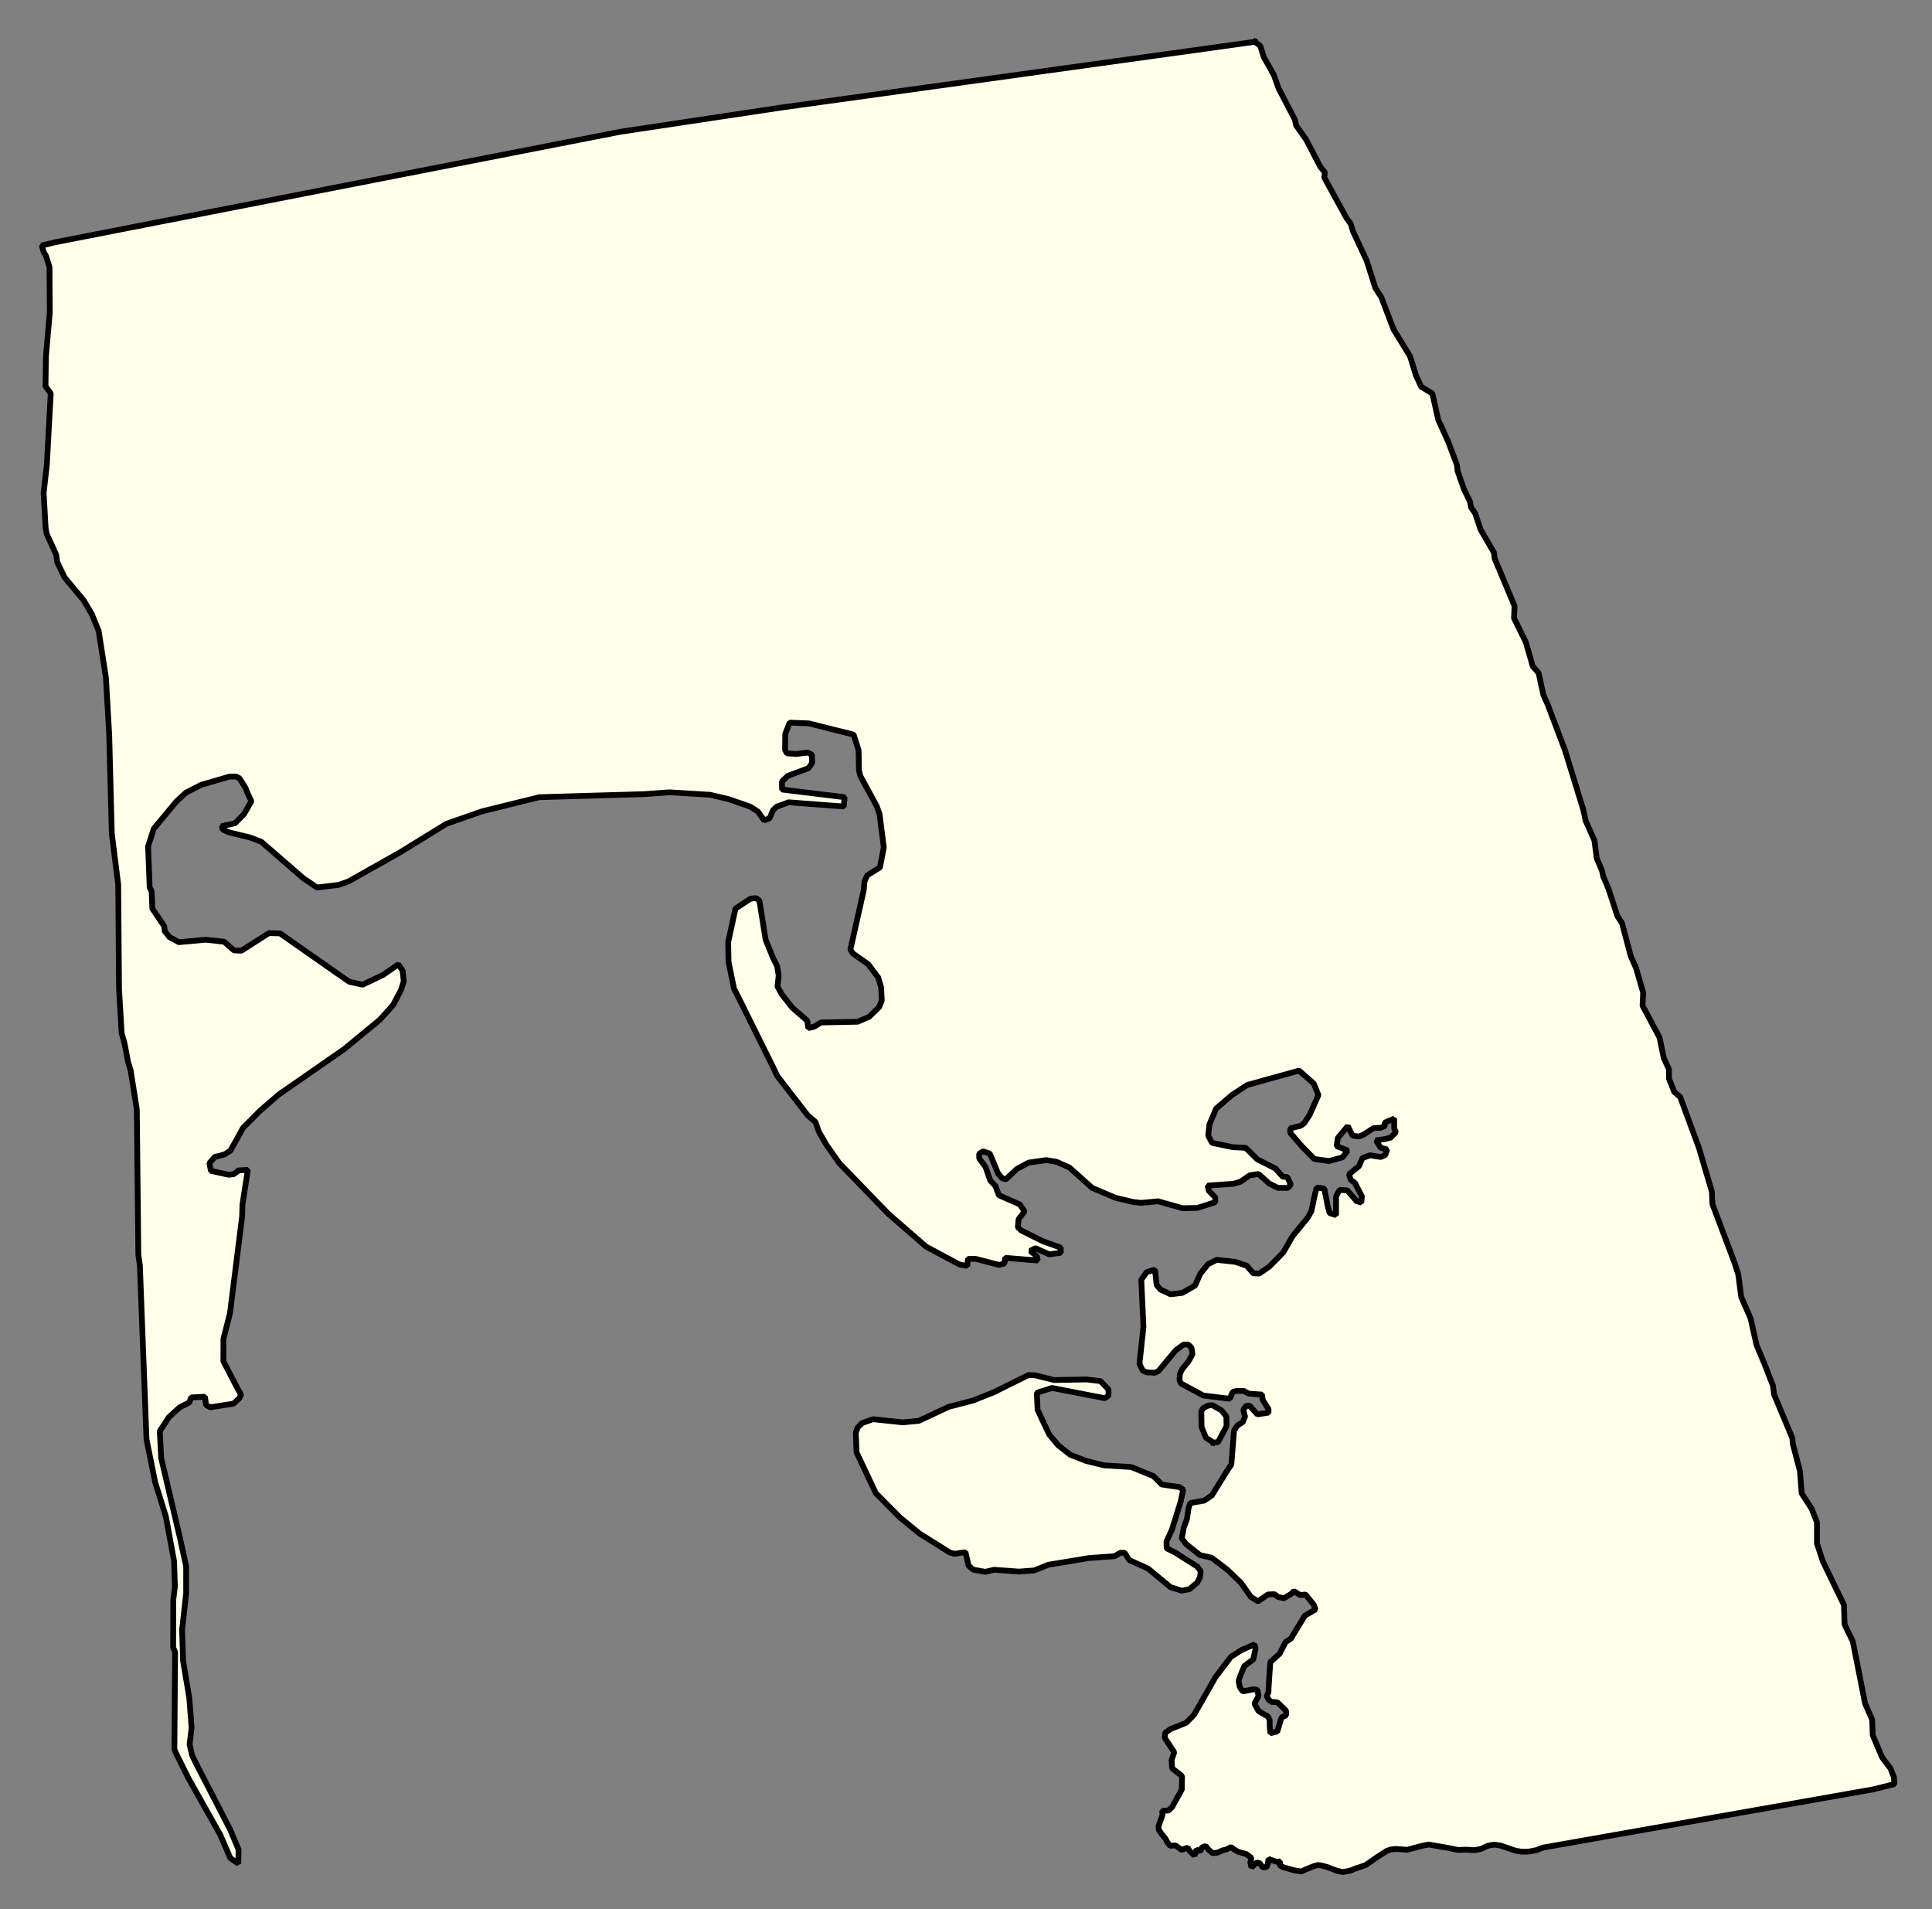<svg xmlns="http://www.w3.org/2000/svg" role="img" viewBox="1999.69 719.19 74.49 73.61"><rect x="1999.69" y="719.19" width="74.49" height="73.61" fill="#808080" stroke="none"/><title>Wellfleet</title><g id="g14955" fill="#fefee9" fill-opacity="1" fill-rule="evenodd" stroke="#000" stroke-linecap="square" stroke-linejoin="bevel" stroke-opacity="1" stroke-width=".098" transform="translate(-216.714 -21.7) scale(2.264)"><path id="path15859" d="M 1000.35,327.96 L 1000.44,328.031 L 1000.5,328.221 L 1000.67,328.523 L 1000.75,328.75 L 1001.03,329.288 L 1001.05,329.384 L 1001.22,329.624 L 1001.46,330.085 L 1001.54,330.185 L 1001.53,330.272 L 1001.91,330.965 L 1001.98,331.059 L 1002.02,331.191 L 1002.25,331.684 L 1002.4,332.154 L 1002.5,332.309 L 1002.71,332.858 L 1002.99,333.315 L 1003.09,333.638 L 1003.18,333.834 L 1003.37,333.949 L 1003.47,334.396 L 1003.64,334.769 L 1003.79,335.168 L 1003.8,335.27 L 1003.91,335.583 L 1004.01,335.788 L 1004.03,335.89 L 1004.1,335.99 L 1004.19,336.263 L 1004.42,336.66 L 1004.43,336.756 L 1004.77,337.568 L 1004.76,337.773 L 1004.96,338.179 L 1005.08,338.594 L 1005.18,338.709 L 1005.26,339.079 L 1005.34,339.26 L 1005.63,340.027 L 1005.94,341.035 L 1005.98,341.223 L 1006.13,341.56 L 1006.17,341.865 L 1006.26,342.077 L 1006.28,342.172 L 1006.37,342.384 L 1006.52,342.844 L 1006.6,342.969 L 1006.75,343.533 L 1006.84,343.735 L 1006.96,344.15 L 1006.95,344.373 L 1007.24,344.917 L 1007.31,345.262 L 1007.4,345.458 L 1007.4,345.616 L 1007.49,345.843 L 1007.59,345.927 L 1007.91,346.795 L 1008.13,347.539 L 1008.14,347.753 L 1008.52,348.762 L 1008.58,348.95 L 1008.63,349.333 L 1008.79,349.7 L 1008.89,350.147 L 1009.04,350.509 L 1009.17,350.843 L 1009.19,350.994 L 1009.5,351.735 L 1009.51,351.838 L 1009.63,352.299 L 1009.66,352.677 L 1009.83,352.942 L 1009.92,353.169 L 1009.92,353.531 L 1010.02,353.835 L 1010.38,354.579 L 1010.39,354.91 L 1010.53,355.198 L 1010.74,356.258 L 1010.86,356.531 L 1010.87,356.797 L 1011.03,357.174 L 1011.17,357.359 L 1011.23,357.509 L 1011.24,357.628 L 1010.88,357.718 L 1005.26,358.709 L 1005.2,358.73 L 1005.15,358.751 L 1005.03,358.775 L 1004.96,358.78 L 1004.88,358.778 L 1004.79,358.764 L 1004.62,358.705 L 1004.53,358.675 L 1004.43,358.66 L 1004.36,358.669 L 1004.3,358.684 L 1004.2,358.732 L 1004.09,358.754 L 1003.95,358.745 L 1003.81,358.75 L 1003.63,358.714 L 1003.31,358.658 L 1003.21,358.676 L 1002.94,358.747 L 1002.84,358.739 L 1002.76,358.733 L 1002.66,358.741 L 1002.59,358.768 L 1002.39,358.898 L 1002.24,359.004 L 1002.14,359.041 L 1002.05,359.069 L 1001.98,359.1 L 1001.85,359.126 L 1001.75,359.106 L 1001.65,359.069 L 1001.58,359.041 L 1001.48,359.014 L 1001.42,359.007 L 1001.35,359.026 L 1001.21,359.083 L 1001.14,359.116 L 1001.02,359.098 L 1000.84,359.047 L 1000.77,359.013 L 1000.78,358.946 L 1000.71,358.95 L 1000.58,358.903 L 1000.57,358.974 L 1000.55,359.043 L 1000.48,359.045 L 1000.43,358.975 L 1000.38,358.964 L 1000.29,359.047 L 1000.27,358.961 L 1000.29,358.886 L 1000.2,358.819 L 1000.07,358.784 L 999.994,358.742 L 999.944,358.7 L 999.868,358.739 L 999.79,358.76 L 999.712,358.795 L 999.629,358.805 L 999.555,358.742 L 999.511,358.682 L 999.448,358.706 L 999.416,358.772 L 999.352,358.743 L 999.321,358.845 L 999.243,358.776 L 999.202,358.71 L 999.099,358.749 L 999.051,358.711 L 998.993,358.673 L 998.902,358.679 L 998.854,358.615 L 998.827,358.56 L 998.76,358.479 L 998.711,358.405 L 998.706,358.346 L 998.773,358.158 L 998.77,358.082 L 998.873,358.079 L 998.935,358.024 L 999.103,357.722 L 999.107,357.492 L 998.939,357.36 L 998.929,357.221 L 998.974,357.086 L 998.813,356.843 L 998.819,356.756 L 998.912,356.691 L 999.178,356.584 L 999.31,356.45 L 999.677,355.807 L 999.939,355.461 L 1000.13,355.341 L 1000.34,355.251 L 1000.36,355.32 L 1000.32,355.506 L 1000.17,355.615 L 1000.1,355.783 L 1000.07,355.87 L 1000.09,355.974 L 1000.14,356.05 L 1000.32,356.015 L 1000.39,356.021 L 1000.41,356.131 L 1000.34,356.258 L 1000.41,356.385 L 1000.57,356.478 L 1000.6,356.536 L 1000.6,356.64 L 1000.61,356.762 L 1000.73,356.733 L 1000.8,356.495 L 1000.88,356.455 L 1000.88,356.38 L 1000.73,356.235 L 1000.63,356.229 L 1000.58,356.189 L 1000.55,356.131 L 1000.58,356.061 L 1000.58,356.003 L 1000.61,355.552 L 1000.77,355.407 L 1000.87,355.21 L 1000.96,355.153 L 1001.03,355.037 L 1001.2,354.759 L 1001.38,354.655 L 1001.35,354.574 L 1001.21,354.4 L 1001.12,354.411 L 1001.01,354.342 L 1000.97,354.388 L 1000.84,354.464 L 1000.74,354.441 L 1000.68,354.394 L 1000.57,354.4 L 1000.4,354.516 L 1000.28,354.441 L 1000.11,354.2 L 999.874,353.974 L 999.611,353.774 L 999.413,353.73 L 999.174,353.539 L 999.102,353.445 L 999.138,353.255 L 999.191,353.114 L 999.219,352.924 L 999.249,352.842 L 999.485,352.801 L 999.617,352.71 L 999.862,352.312 L 999.947,352.186 L 999.992,351.611 L 1000.05,351.522 L 1000.14,351.465 L 1000.18,351.372 L 1000.15,351.257 L 1000.2,351.187 L 1000.26,351.187 L 1000.39,351.332 L 1000.58,351.303 L 1000.58,351.245 L 1000.48,351.083 L 1000.47,350.996 L 1000.24,350.979 L 1000.16,350.933 L 1000.04,350.933 L 999.973,350.948 L 999.92,351.067 L 999.47,351.012 L 999.088,350.806 L 999.064,350.751 L 999.07,350.648 L 999.108,350.564 L 999.216,350.433 L 999.285,350.307 L 999.267,350.196 L 999.211,350.142 L 999.133,350.144 L 999,350.241 L 998.707,350.594 L 998.645,350.624 L 998.511,350.618 L 998.439,350.589 L 998.382,350.473 L 998.45,349.842 L 998.413,349.039 L 998.505,348.91 L 998.646,348.868 L 998.675,349.128 L 998.739,349.207 L 998.913,349.288 L 999.11,349.264 L 999.328,349.14 L 999.419,348.936 L 999.551,348.774 L 999.699,348.701 L 1000.01,348.735 L 1000.21,348.802 L 1000.32,348.93 L 1000.42,348.935 L 1000.59,348.82 L 1000.83,348.576 L 1000.99,348.298 L 1001.25,347.98 L 1001.31,347.87 L 1001.37,347.586 L 1001.4,347.471 L 1001.53,347.488 L 1001.59,347.795 L 1001.62,347.905 L 1001.73,347.94 L 1001.73,347.621 L 1001.79,347.511 L 1001.92,347.517 L 1002.08,347.702 L 1002.16,347.726 L 1002.17,347.621 L 1002.05,347.39 L 1001.98,347.338 L 1001.95,347.245 L 1002.12,347.106 L 1002.18,346.967 L 1002.31,346.921 L 1002.49,346.95 L 1002.57,346.915 L 1002.6,346.822 L 1002.49,346.793 L 1002.41,346.666 L 1002.57,346.643 L 1002.66,346.62 L 1002.75,346.527 L 1002.72,346.463 L 1002.72,346.296 L 1002.56,346.365 L 1002.56,346.423 L 1002.49,346.452 L 1002.37,346.458 L 1002.2,346.568 L 1002.12,346.602 L 1002.01,346.585 L 1001.93,346.423 L 1001.76,346.626 L 1001.74,346.765 L 1001.93,346.84 L 1001.84,346.956 L 1001.61,347.019 L 1001.36,346.984 L 1001.15,346.77 L 1000.95,346.539 L 1000.95,346.463 L 1001.13,346.417 L 1001.19,346.371 L 1001.28,346.232 L 1001.43,345.896 L 1001.35,345.699 L 1001.1,345.479 L 1000.22,345.723 L 999.959,345.893 L 999.687,346.127 L 999.573,346.397 L 999.553,346.587 L 999.618,346.709 L 999.973,346.783 L 1000.19,346.793 L 1000.39,346.99 L 1000.7,347.147 L 1000.82,347.285 L 1000.9,347.291 L 1000.96,347.419 L 1000.91,347.476 L 1000.74,347.476 L 1000.59,347.401 L 1000.41,347.239 L 1000.26,347.262 L 1000.1,347.372 L 999.984,347.406 L 999.544,347.437 L 999.561,347.523 L 999.673,347.638 L 999.674,347.719 L 999.369,347.817 L 999.117,347.822 L 998.698,347.704 L 998.414,347.731 L 998.273,347.716 L 997.972,347.644 L 997.576,347.476 L 997.192,347.131 L 996.97,347.032 L 996.796,347.003 L 996.497,347.045 L 996.294,347.154 L 996.108,347.33 L 996.045,347.313 L 995.973,347.228 L 995.833,346.891 L 995.714,346.854 L 995.652,346.897 L 995.653,346.974 L 995.758,347.114 L 995.841,347.35 L 995.929,347.443 L 995.987,347.6 L 996.344,347.757 L 996.425,347.876 L 996.324,348.009 L 996.311,348.146 L 996.367,348.2 L 996.732,348.382 L 997.041,348.494 L 997.043,348.58 L 996.847,348.608 L 996.609,348.503 L 996.523,348.549 L 996.635,348.642 L 996.651,348.713 L 996.092,348.667 L 996.085,348.763 L 995.991,348.788 L 995.596,348.685 L 995.462,348.685 L 995.448,348.804 L 995.322,348.783 L 994.749,348.477 L 994.11,347.922 L 993.269,347.053 L 993.051,346.743 L 992.921,346.517 L 992.863,346.352 L 992.735,346.244 L 992.212,345.568 L 992.146,345.427 L 991.608,344.342 L 991.478,344.085 L 991.384,343.629 L 991.378,343.291 L 991.502,342.72 L 991.759,342.551 L 991.854,342.542 L 991.91,342.587 L 992.015,343.247 L 992.139,343.554 L 992.212,343.701 L 992.238,343.858 L 992.218,344.048 L 992.291,344.179 L 992.468,344.406 L 992.724,344.628 L 992.742,344.755 L 992.843,344.73 L 992.96,344.659 L 993.582,344.647 L 993.778,344.563 L 993.948,344.397 L 993.994,344.284 L 993.982,344.058 L 993.932,343.892 L 993.763,343.668 L 993.5,343.483 L 993.459,343.419 L 993.686,342.408 L 993.699,342.258 L 993.745,342.155 L 993.963,342.018 L 994.028,341.678 L 993.956,341.113 L 993.906,340.971 L 993.63,340.465 L 993.605,340.369 L 993.599,340.025 L 993.515,339.758 L 992.748,339.566 L 992.425,339.554 L 992.35,339.745 L 992.347,340.021 L 992.379,340.076 L 992.537,340.087 L 992.733,340.063 L 992.805,340.101 L 992.807,340.241 L 992.746,340.329 L 992.393,340.461 L 992.293,340.556 L 992.295,340.693 L 993.36,340.823 L 993.347,340.982 L 992.409,340.91 L 992.205,340.984 L 992.143,341.042 L 992.083,341.183 L 991.989,341.217 L 991.884,341.068 L 991.756,340.985 L 991.384,340.856 L 991.068,340.782 L 990.374,340.74 L 989.95,340.771 L 988.163,340.823 L 987.19,341.063 L 986.58,341.276 L 985.792,341.761 L 984.911,342.258 L 984.747,342.316 L 984.377,342.361 L 984.146,342.206 L 983.427,341.582 L 983.229,341.507 L 982.865,341.419 L 982.77,341.372 L 982.753,341.316 L 982.98,341.266 L 983.135,341.107 L 983.258,340.892 L 983.192,340.752 L 983.159,340.666 L 983.054,340.501 L 982.999,340.472 L 982.888,340.472 L 982.403,340.613 L 982.145,340.745 L 981.982,340.895 L 981.596,341.36 L 981.499,341.66 L 981.526,342.36 L 981.559,342.424 L 981.572,342.722 L 981.774,343.02 L 981.783,343.106 L 981.863,343.206 L 982.023,343.292 L 982.479,343.25 L 982.794,343.284 L 982.962,343.432 L 983.088,343.437 L 983.556,343.138 L 983.745,343.142 L 984.924,343.966 L 985.153,344.016 L 985.505,343.847 L 985.762,343.669 L 985.834,343.779 L 985.853,343.958 L 985.808,344.102 L 985.671,344.363 L 985.447,344.612 L 984.833,345.117 L 983.728,345.884 L 983.402,346.166 L 983.116,346.454 L 982.901,346.842 L 982.8,346.907 L 982.636,346.949 L 982.543,347.054 L 982.569,347.186 L 982.869,347.252 L 982.956,347.243 L 983.041,347.179 L 983.198,347.168 L 983.106,347.76 L 983.101,347.959 L 982.893,349.614 L 982.782,350.049 L 982.781,350.427 L 983.017,350.882 L 983.082,350.998 L 983.051,351.061 L 982.951,351.151 L 982.558,351.212 L 982.486,351.174 L 982.468,351.032 L 982.232,351.045 L 982.202,351.129 L 982.038,351.212 L 981.852,351.382 L 981.698,351.619 L 981.722,352.077 L 982.036,353.411 L 982.147,353.919 L 982.147,354.384 L 982.078,355.001 L 982.095,355.533 L 982.2,356.154 L 982.24,356.667 L 982.206,356.951 L 982.248,357.138 L 982.314,357.273 L 982.892,358.394 L 983.039,358.74 L 983.036,358.982 L 982.9,358.89 L 982.728,358.492 L 982.184,357.525 L 981.972,357.097 L 981.947,357.033 L 981.959,355.379 L 981.926,355.303 L 981.928,354.49 L 981.956,354.263 L 981.941,353.829 L 981.802,353.073 L 981.619,352.486 L 981.472,351.759 L 981.359,348.791 L 981.333,348.618 L 981.307,346.138 L 981.201,345.471 L 981.159,345.336 L 981.099,345.021 L 981.049,344.843 L 981.004,344.087 L 980.99,342.308 L 980.936,341.884 L 980.881,341.442 L 980.837,339.766 L 980.781,338.785 L 980.657,337.991 L 980.542,337.709 L 980.404,337.474 L 980.075,337.078 L 979.952,336.821 L 979.934,336.694 L 979.771,336.336 L 979.754,336.241 L 979.72,335.643 L 979.775,335.161 L 979.841,333.949 L 979.752,333.825 L 979.759,333.319 L 979.825,332.57 L 979.82,331.798 L 979.762,331.61 L 979.721,331.54 L 979.689,331.428 L 979.924,331.372 L 989.536,329.493 L 992.273,329.081 L 1000.35,327.96"/><path id="path15867" d="M 995.902,350.955 L 996.495,350.662 L 996.606,350.668 L 996.93,350.748 L 997.481,350.738 L 997.718,350.766 L 997.854,350.907 L 997.856,351.01 L 997.794,351.058 L 996.893,350.883 L 996.634,350.965 L 996.647,351.256 L 996.843,351.672 L 996.996,351.857 L 997.204,352.021 L 997.473,352.125 L 997.773,352.2 L 998.239,352.229 L 998.619,352.383 L 998.763,352.527 L 999.063,352.571 L 999.127,352.616 L 999.083,352.822 L 998.934,353.298 L 998.843,353.496 L 998.845,353.614 L 998.988,353.684 L 999.37,353.927 L 999.426,354.006 L 999.412,354.109 L 999.366,354.197 L 999.234,354.309 L 999.101,354.335 L 998.911,354.275 L 998.528,353.958 L 998.21,353.815 L 998.129,353.69 L 998.058,353.689 L 997.957,353.748 L 997.525,353.779 L 996.833,353.893 L 996.591,353.99 L 996.331,354.01 L 995.906,353.979 L 995.757,354.014 L 995.551,353.977 L 995.471,353.908 L 995.42,353.68 L 995.232,353.707 L 995.152,353.685 L 994.635,353.361 L 994.3,353.086 L 993.891,352.673 L 993.564,351.979 L 993.551,351.647 L 993.581,351.559 L 993.658,351.48 L 993.846,351.415 L 994.351,351.469 L 994.626,351.442 L 995.134,351.204 L 995.55,351.096 L 995.902,350.955"/><path id="path15869" d="M 999.641,351.813 L 999.514,351.73 L 999.44,351.549 L 999.435,351.28 L 999.466,351.226 L 999.552,351.183 L 999.623,351.175 L 999.781,351.266 L 999.862,351.369 L 999.865,351.534 L 999.72,351.805 L 999.641,351.813"/></g></svg>